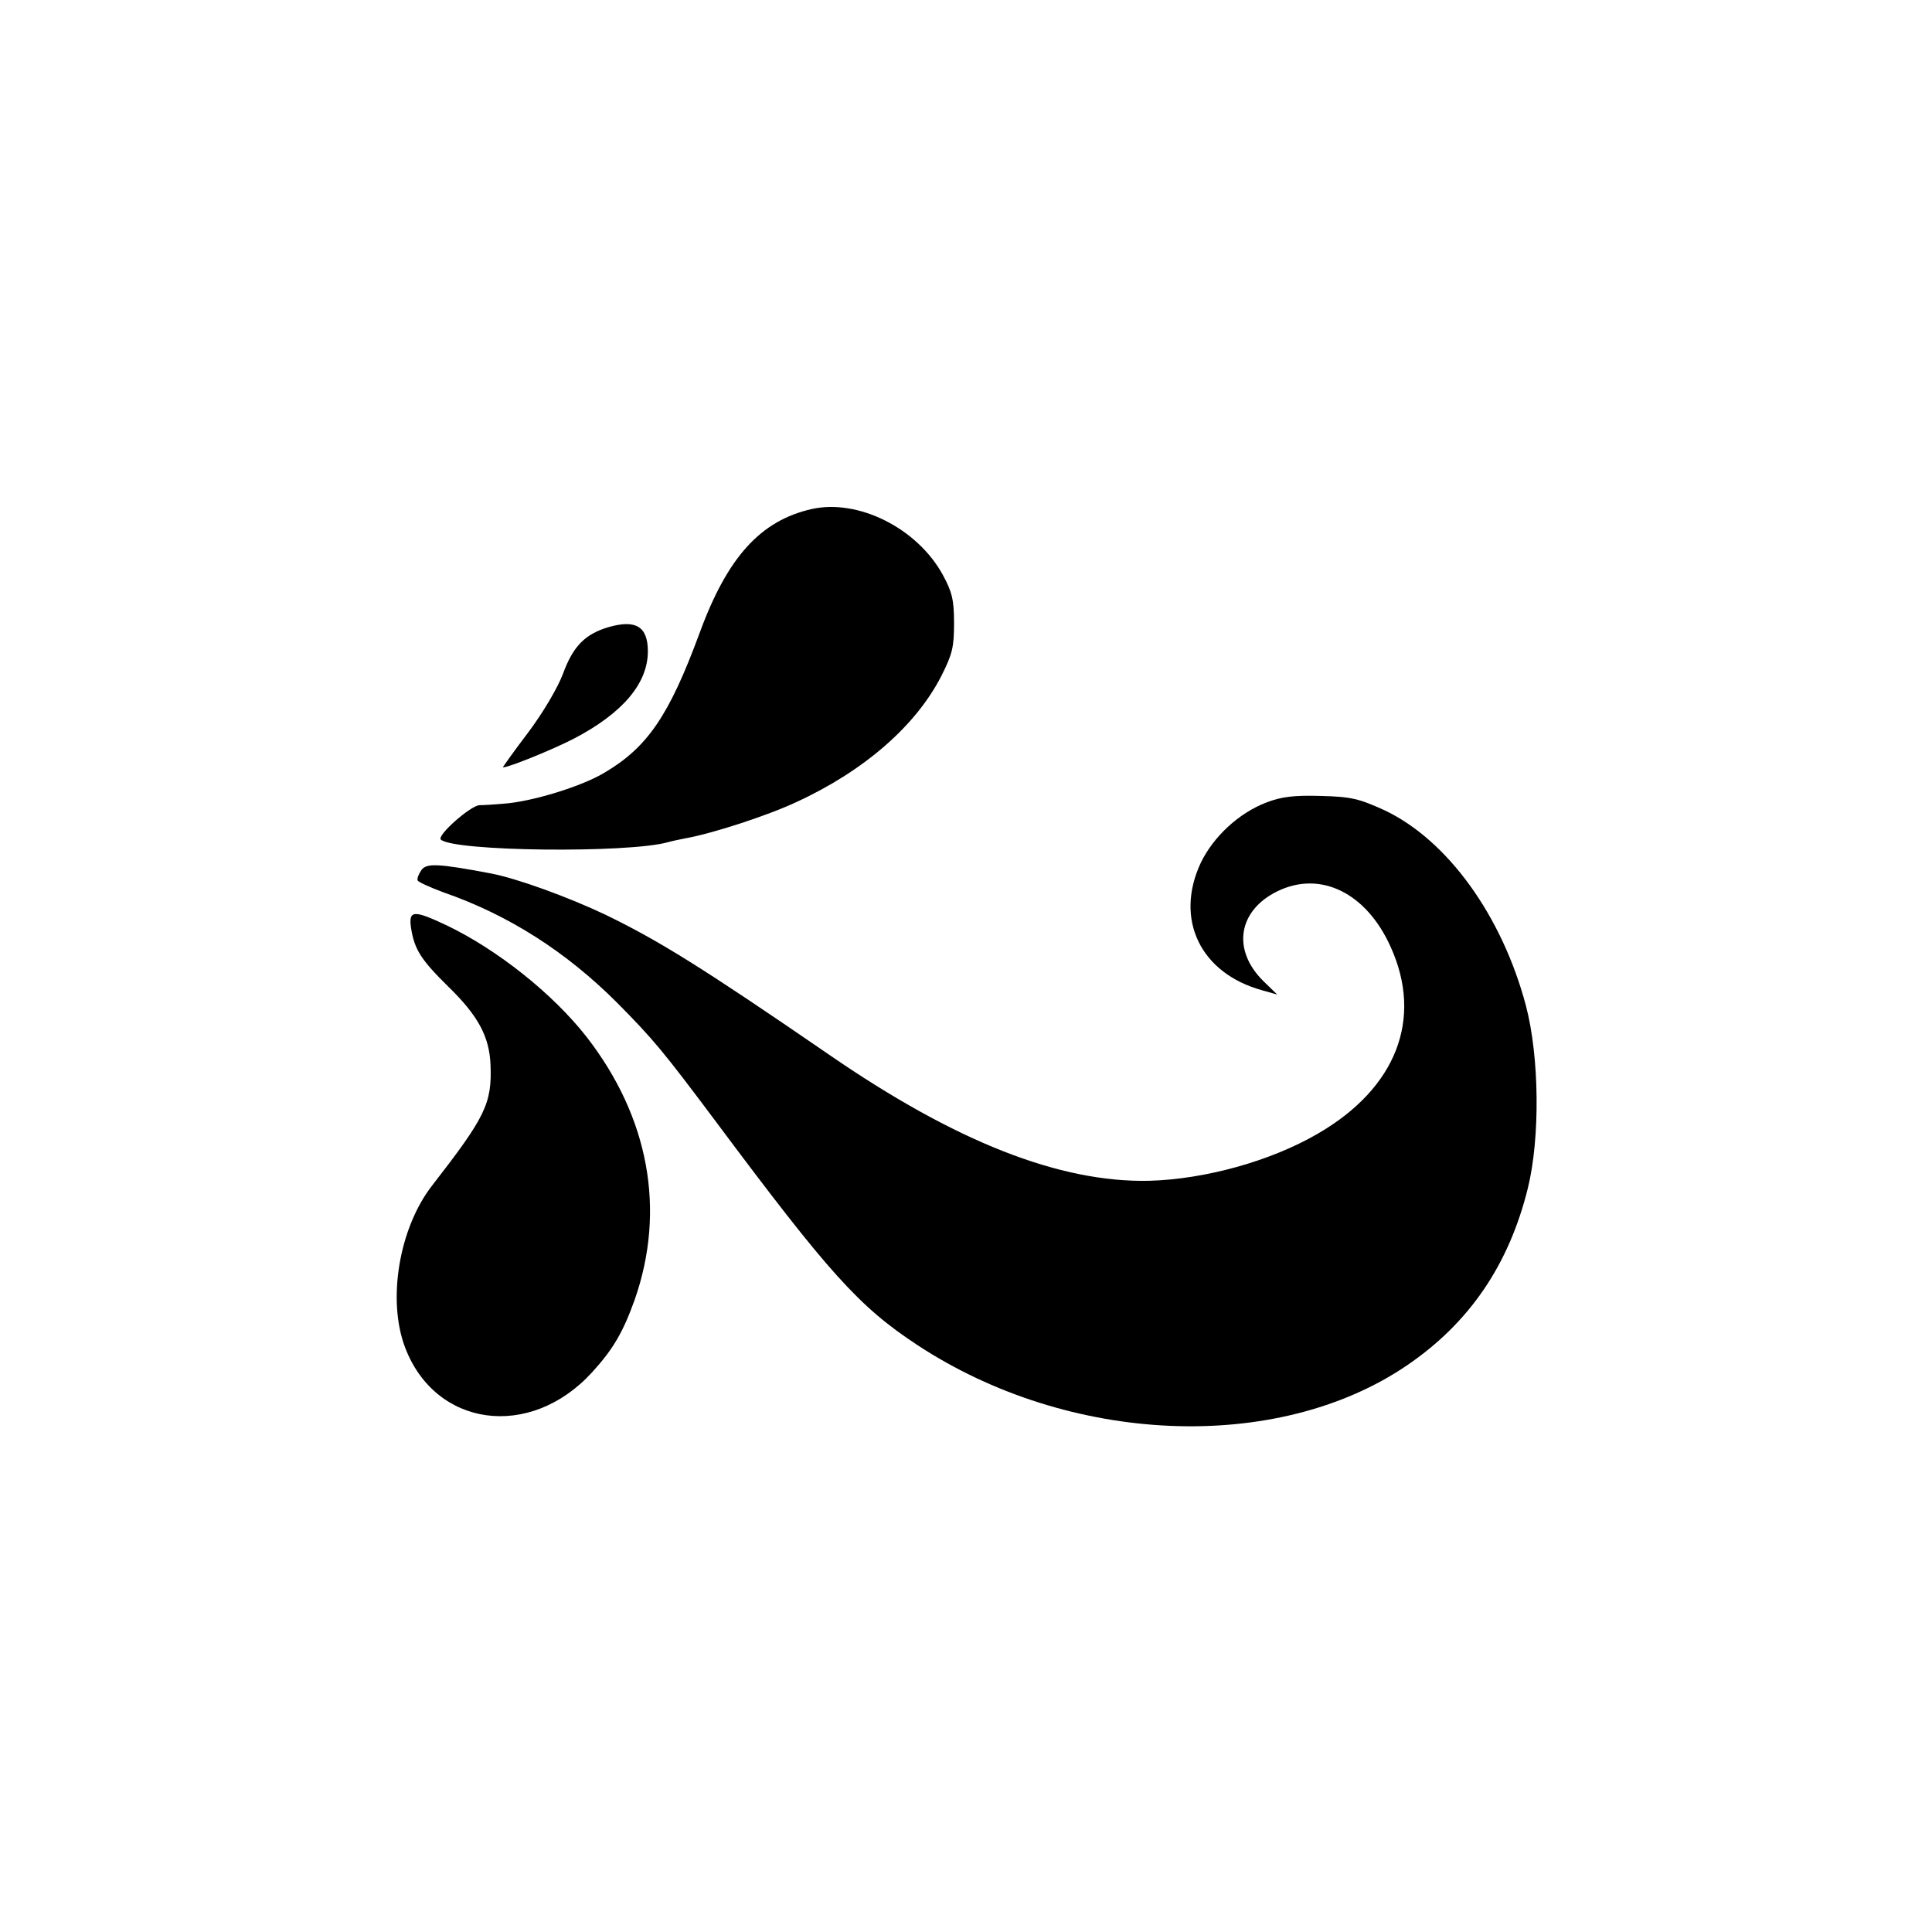 <?xml version="1.0" standalone="no"?>
<!DOCTYPE svg PUBLIC "-//W3C//DTD SVG 20010904//EN"
 "http://www.w3.org/TR/2001/REC-SVG-20010904/DTD/svg10.dtd">
<svg version="1.0" xmlns="http://www.w3.org/2000/svg"
 width="501pt" height="501pt" viewBox="0 0 501 501"
 preserveAspectRatio="xMidYMid meet">
<g transform="translate(0,501) scale(0.1,-0.1)"
fill="#000000" stroke="none">
<path d="M2105 3690 c-133 -30 -219 -125 -291 -322 -79 -214 -135 -296 -247
-362 -60 -36 -189 -75 -260 -80 -23 -2 -52 -4 -64 -4 -24 -2 -110 -78 -100
-89 32 -31 485 -36 589 -7 10 3 30 7 45 10 68 12 211 58 288 94 176 81 310
198 376 327 29 57 33 76 33 137 0 60 -5 81 -29 125 -66 121 -219 198 -340 171z"/>
<path d="M1579 3384 c-62 -18 -93 -50 -119 -121 -13 -35 -51 -100 -90 -152
-38 -50 -67 -91 -66 -91 16 0 131 47 185 75 126 66 191 143 191 226 0 64 -31
83 -101 63z"/>
<path d="M3284 2929 c-71 -27 -137 -88 -170 -156 -69 -147 -1 -287 159 -331
l39 -11 -35 34 c-83 81 -67 184 36 234 111 54 230 -4 293 -144 85 -187 15
-367 -189 -485 -122 -71 -292 -118 -437 -122 -232 -5 -502 101 -830 327 -329
226 -440 295 -580 363 -97 46 -229 94 -297 107 -137 26 -167 27 -180 9 -7 -10
-12 -22 -10 -27 1 -4 32 -18 67 -31 170 -59 319 -155 450 -286 95 -96 119
-125 256 -308 294 -394 371 -480 523 -580 394 -259 932 -282 1269 -53 162 110
265 261 314 460 32 130 30 340 -5 473 -62 234 -204 430 -367 507 -66 30 -86
35 -165 37 -70 2 -102 -2 -141 -17z"/>
<path d="M1066 2603 c9 -56 26 -82 97 -152 77 -75 106 -129 109 -202 4 -101
-13 -135 -152 -314 -85 -110 -116 -295 -70 -418 78 -208 324 -242 485 -66 55
60 81 105 111 189 81 232 37 472 -124 680 -88 113 -233 228 -365 291 -85 40
-98 39 -91 -8z"/>
</g>
</svg>
